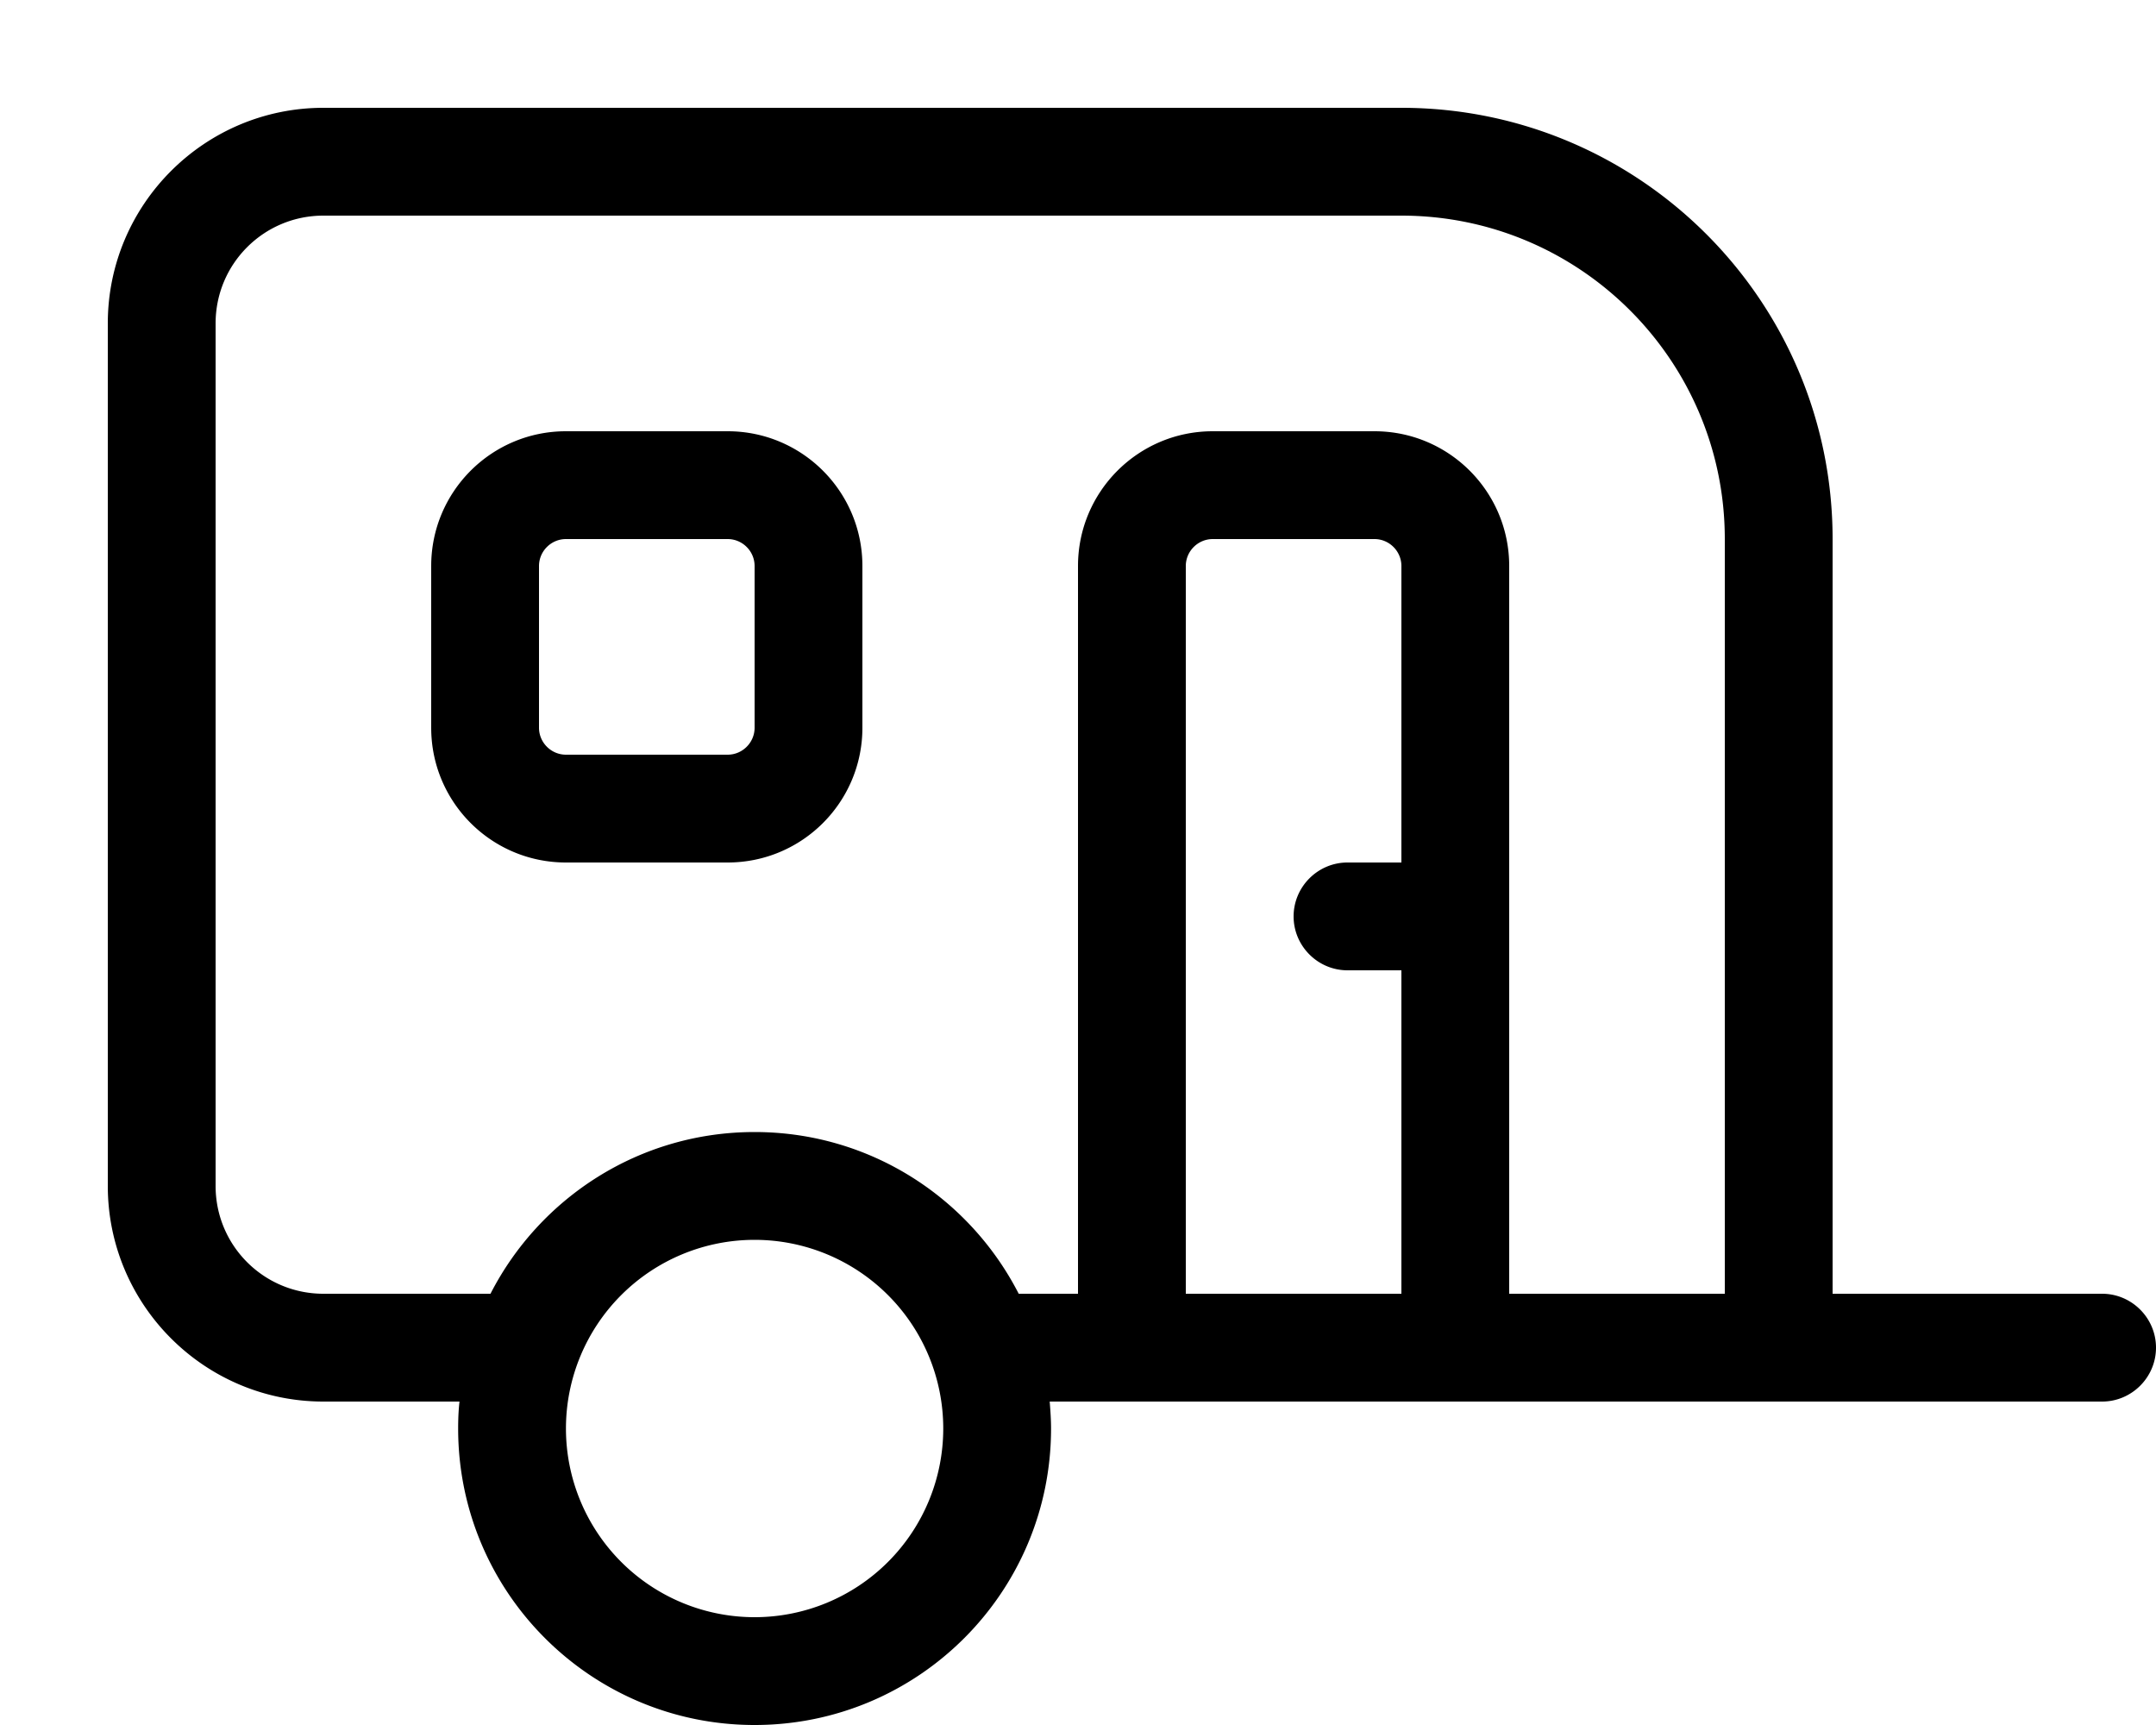 <svg xmlns="http://www.w3.org/2000/svg" viewBox="0 0 640 512"><!--! Font Awesome Pro 7.0.1 by @fontawesome - https://fontawesome.com License - https://fontawesome.com/license (Commercial License) Copyright 2025 Fonticons, Inc. --><path fill="currentColor" d="M96 64C78.3 64 64 78.3 64 96l0 256c0 17.7 14.3 32 32 32l49.6 0c14.6-28.5 44.2-48 78.4-48s63.8 19.5 78.4 48l17.6 0 0-216c0-22.1 17.9-40 40-40l48 0c22.1 0 40 17.9 40 40l0 216 64 0 0-224c0-53-43-96-96-96L96 64zM384 272c0-8.8 7.2-16 16-16l16 0 0-88c0-4.4-3.6-8-8-8l-48 0c-4.4 0-8 3.6-8 8l0 216 64 0 0-96-16 0c-8.8 0-16-7.2-16-16zM136.4 416L96 416c-35.3 0-64-28.7-64-64L32 96c0-35.3 28.7-64 64-64l320 0c70.7 0 128 57.3 128 128l0 224 80 0c8.8 0 16 7.2 16 16s-7.2 16-16 16l-312.4 0c.2 2.6 .4 5.3 .4 8 0 48.6-39.4 88-88 88s-88-39.4-88-88c0-2.7 .1-5.4 .4-8zM216 160l-48 0c-4.4 0-8 3.6-8 8l0 48c0 4.4 3.6 8 8 8l48 0c4.4 0 8-3.6 8-8l0-48c0-4.4-3.6-8-8-8zm-48-32l48 0c22.1 0 40 17.9 40 40l0 48c0 22.1-17.9 40-40 40l-48 0c-22.1 0-40-17.9-40-40l0-48c0-22.1 17.9-40 40-40zm56 352a56 56 0 1 0 0-112 56 56 0 1 0 0 112z"/></svg>